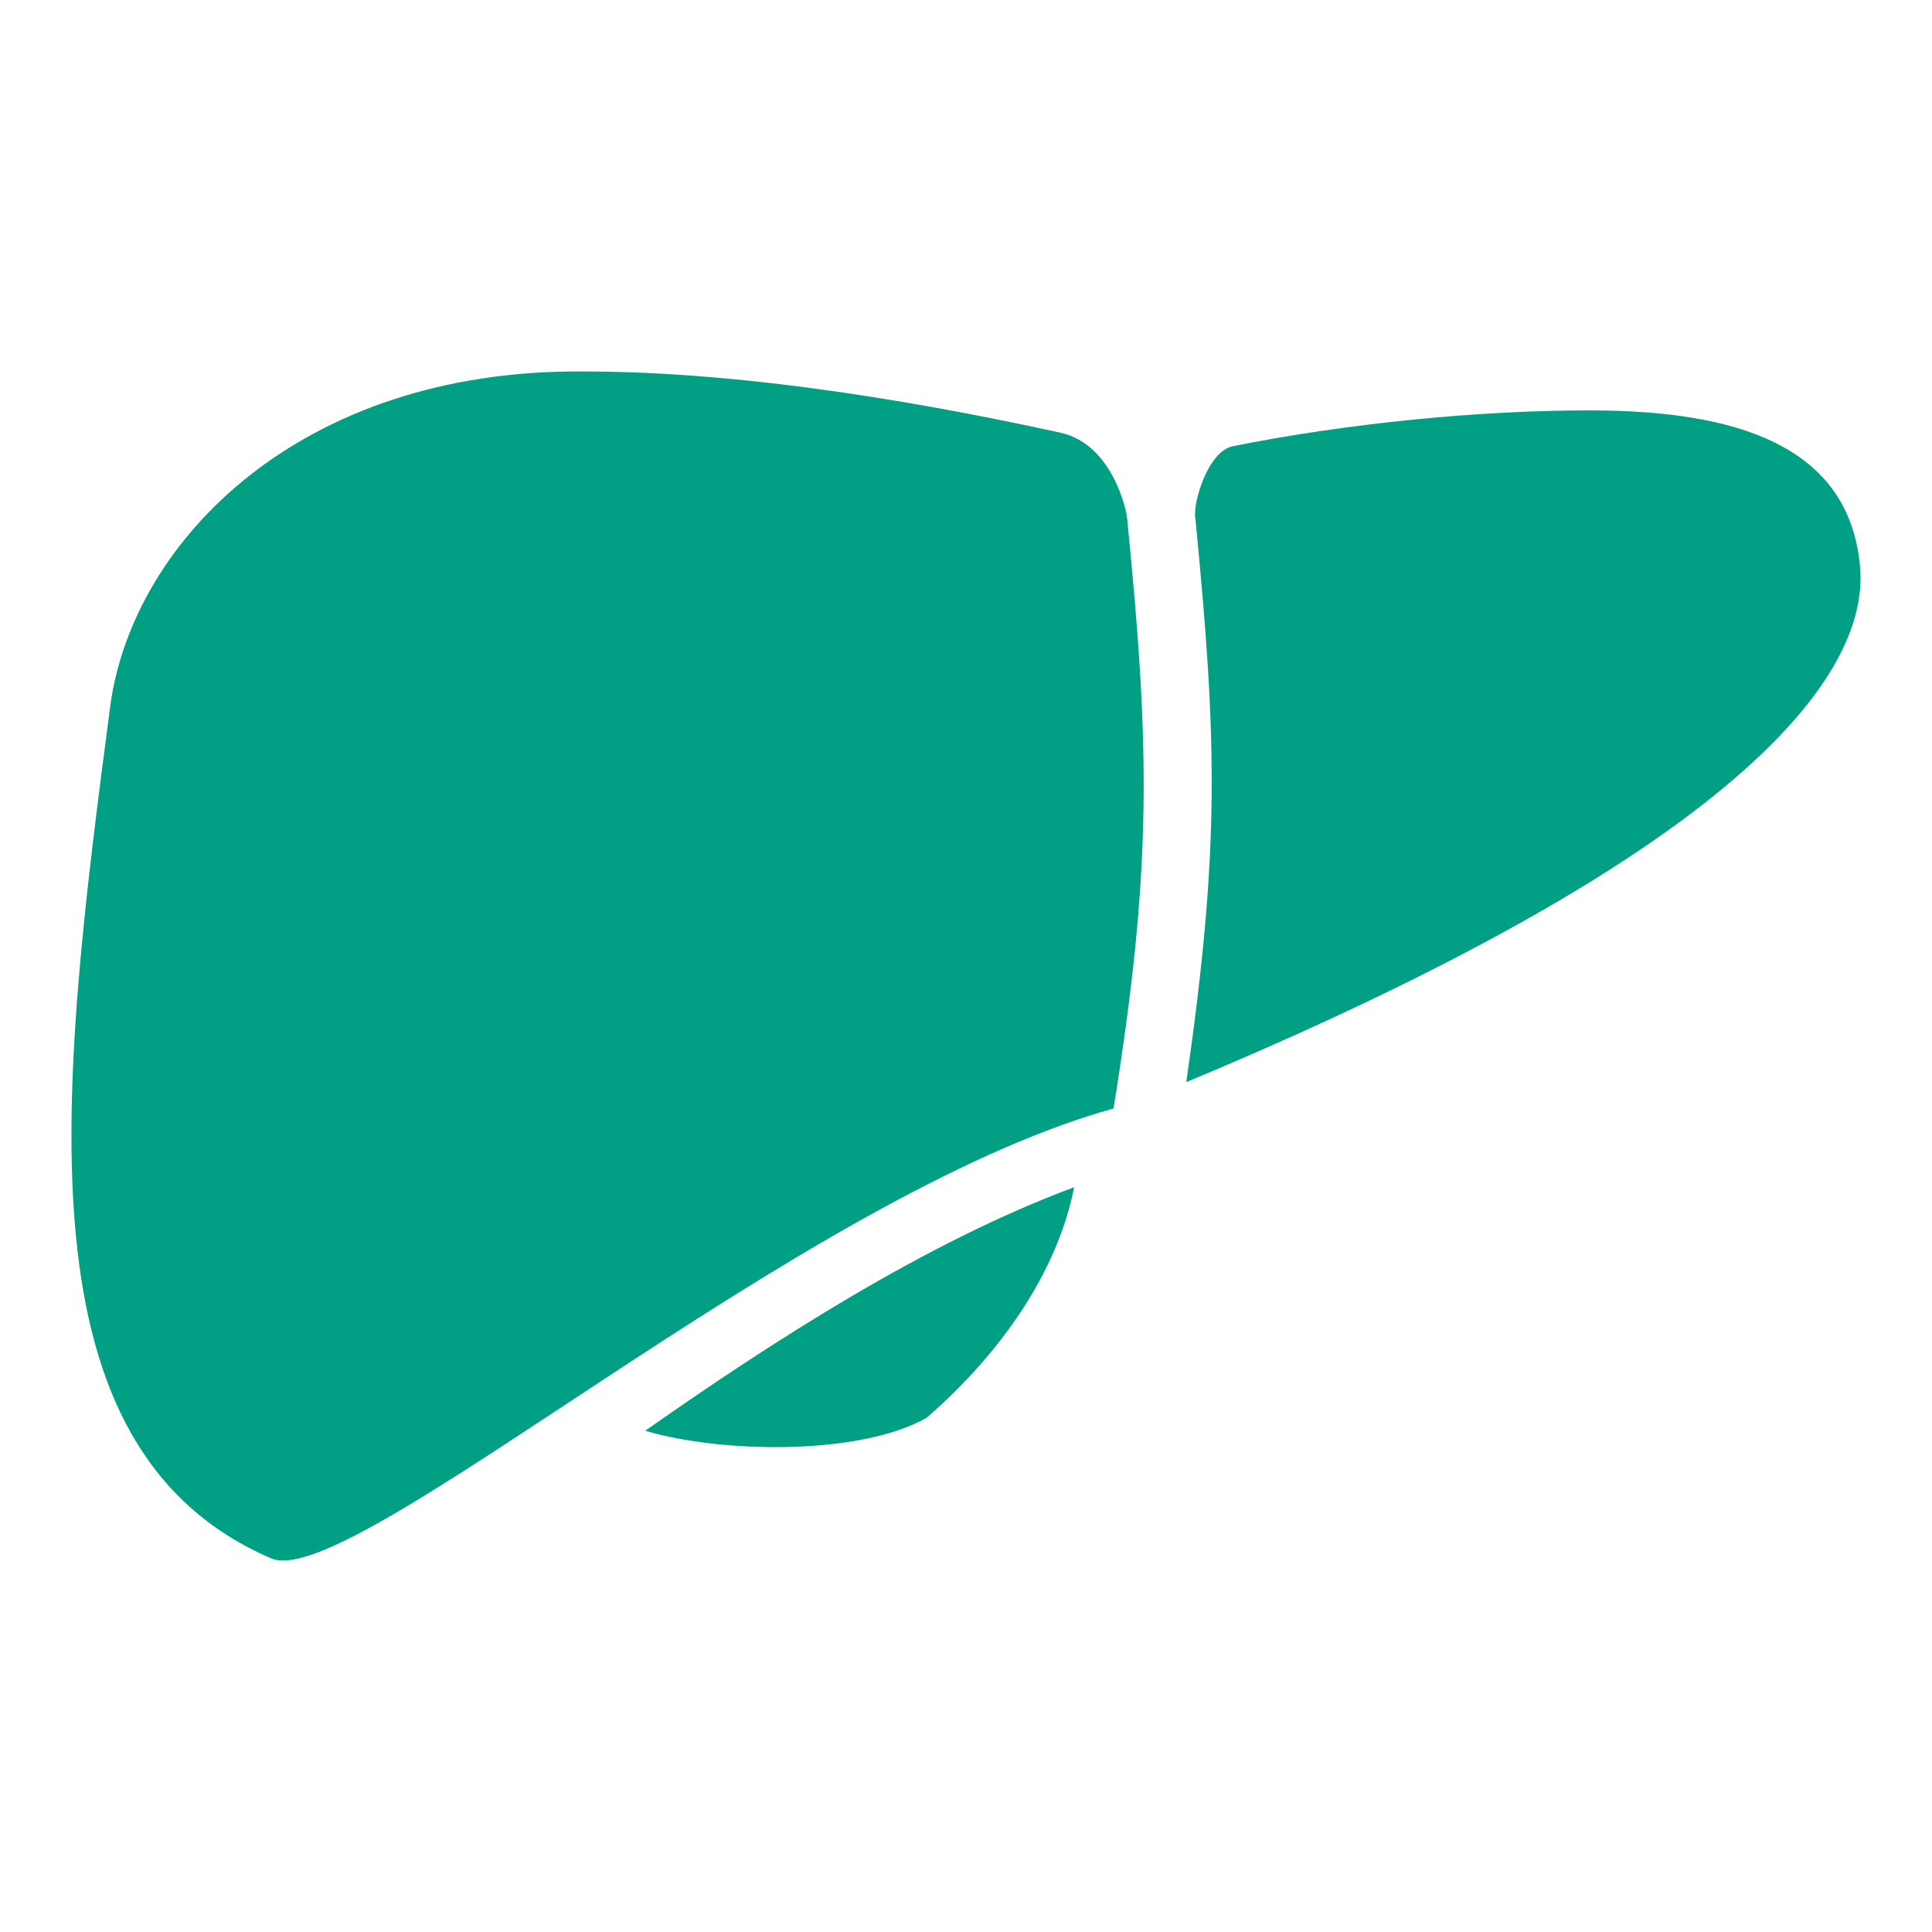<svg width="40" height="40" viewBox="0 0 40 40" fill="none" xmlns="http://www.w3.org/2000/svg">
<path d="M12.041 7.691C6.219 7.656 2.778 11.183 2.29 14.563C1.213 22.729 0.354 30 5.616 32.265C7.275 32.979 16.529 24.755 23.055 22.95C23.857 17.968 23.814 15.504 23.33 10.673C23.33 10.673 23.076 9.204 21.956 8.959C19.644 8.452 15.642 7.681 12.041 7.692L12.041 7.691ZM32.974 8.497C30.603 8.49 27.828 8.775 25.523 9.239C25.001 9.345 24.691 10.435 24.748 10.726C25.202 15.352 25.256 17.564 24.561 22.404C37.529 16.994 38.656 13.309 38.509 11.72C38.277 9.208 35.92 8.506 32.974 8.497ZM22.239 24.58C19.164 25.723 15.993 27.774 13.358 29.622C14.927 30.087 17.786 30.141 19.18 29.357C20.608 28.12 21.873 26.436 22.239 24.58H22.239Z" fill="#019F84"/>
</svg>
